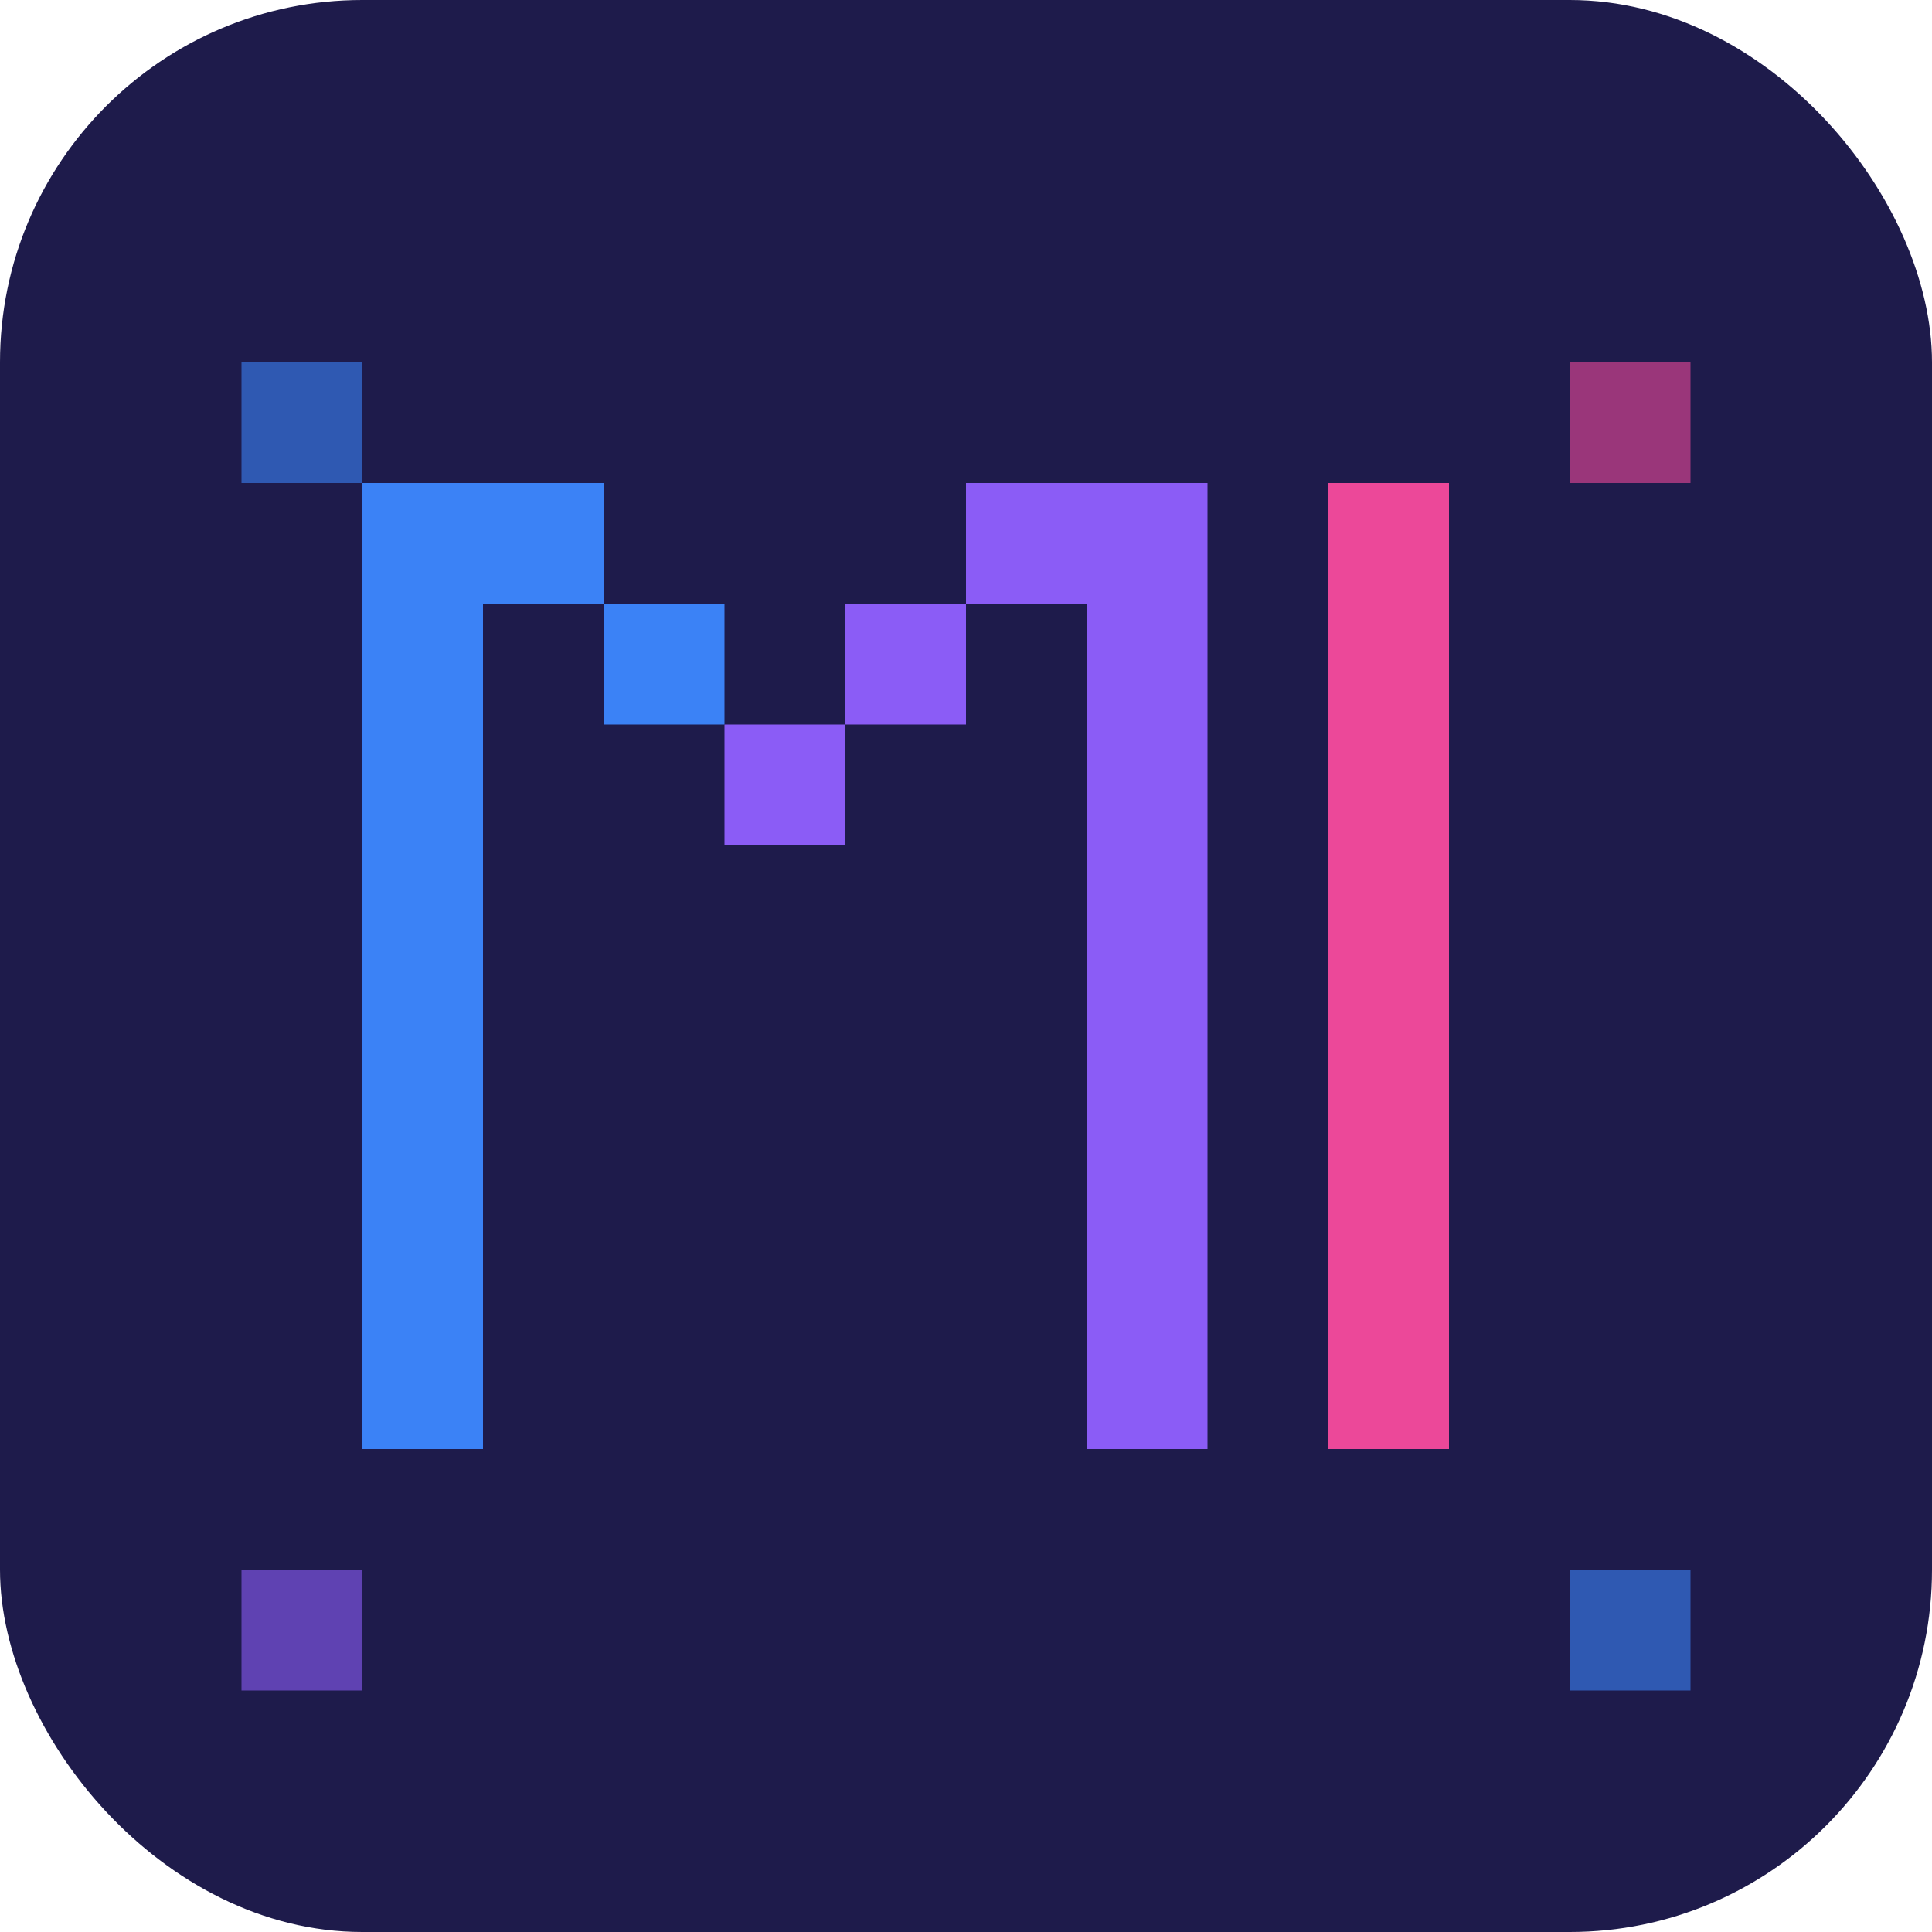 <svg width="32" height="32" viewBox="0 0 32 32" fill="none" xmlns="http://www.w3.org/2000/svg">
  <!-- Background -->
  <rect width="32" height="32" rx="6" fill="#1e1b4b"/>
  
  <!-- Pixel Art "M" for Mirgab -->
  <rect x="6" y="8" width="2" height="16" fill="#3b82f6"/>
  <rect x="8" y="8" width="2" height="2" fill="#3b82f6"/>
  <rect x="10" y="10" width="2" height="2" fill="#3b82f6"/>
  <rect x="12" y="12" width="2" height="2" fill="#8b5cf6"/>
  <rect x="14" y="10" width="2" height="2" fill="#8b5cf6"/>
  <rect x="16" y="8" width="2" height="2" fill="#8b5cf6"/>
  <rect x="18" y="8" width="2" height="16" fill="#8b5cf6"/>
  <rect x="22" y="8" width="2" height="16" fill="#ec4899"/>
  
  <!-- Pixel decorations -->
  <rect x="4" y="6" width="2" height="2" fill="#3b82f6" opacity="0.6"/>
  <rect x="26" y="6" width="2" height="2" fill="#ec4899" opacity="0.6"/>
  <rect x="4" y="26" width="2" height="2" fill="#8b5cf6" opacity="0.6"/>
  <rect x="26" y="26" width="2" height="2" fill="#3b82f6" opacity="0.6"/>
</svg>
